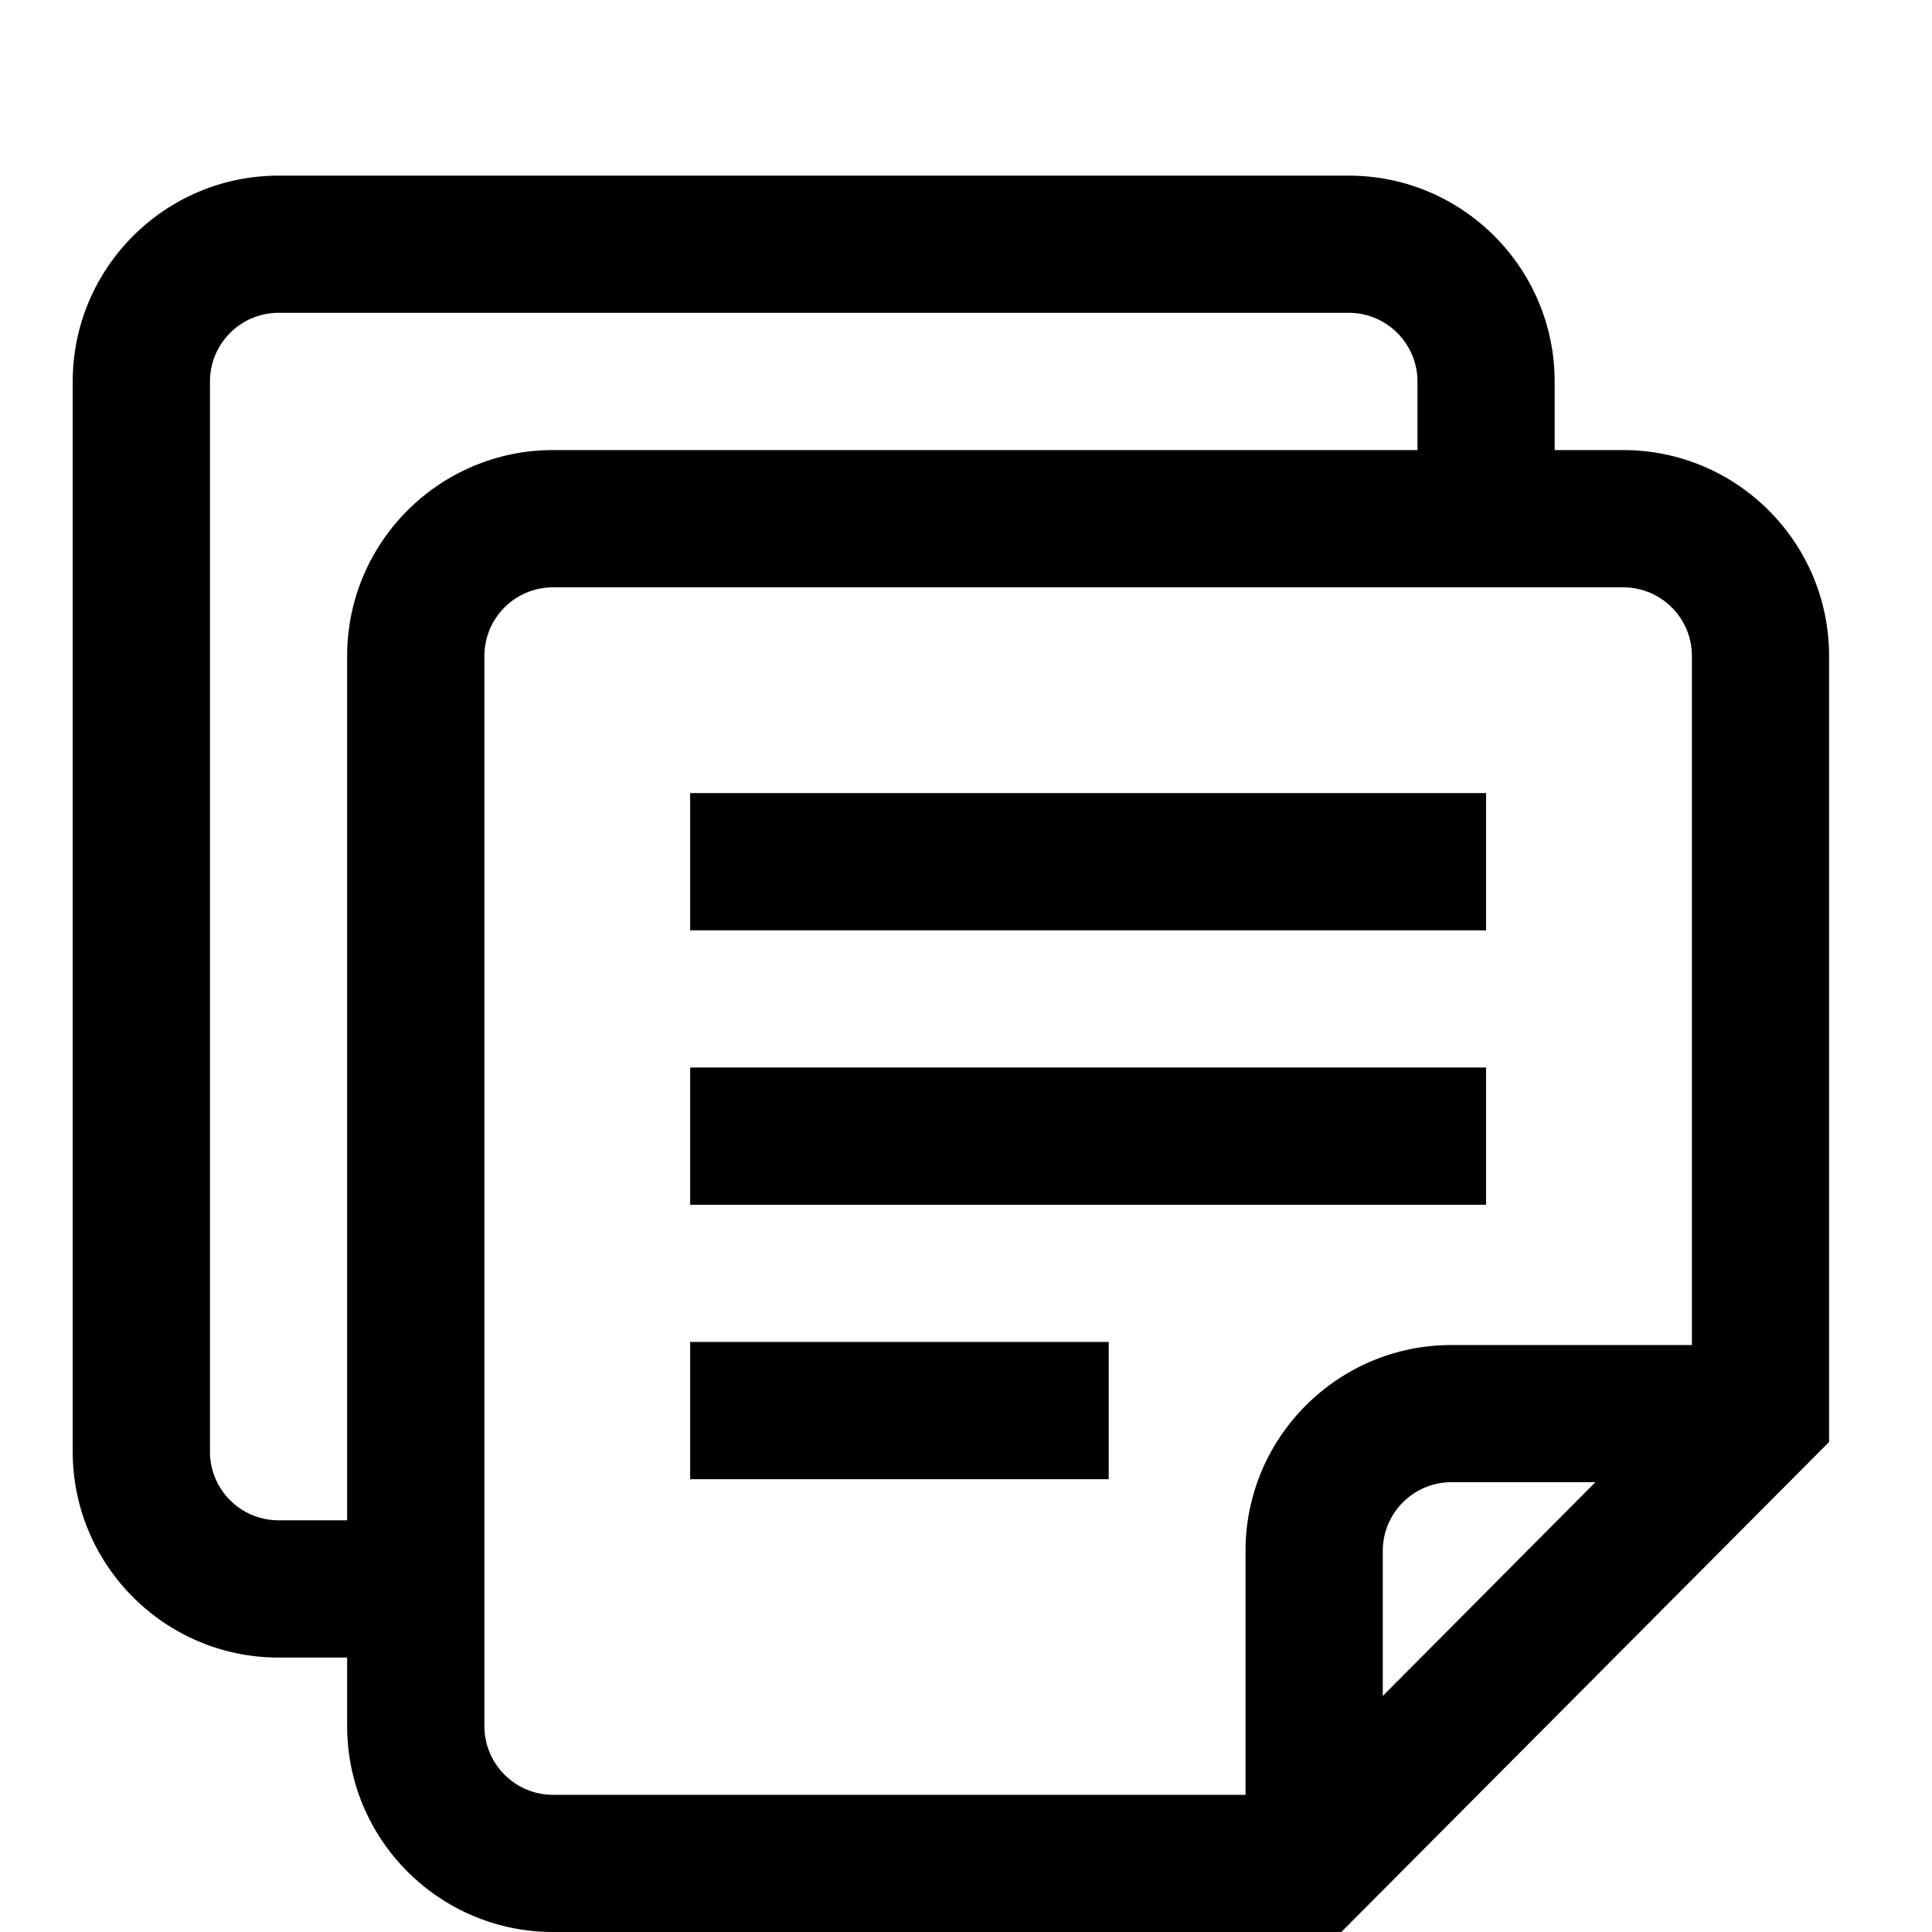 <svg width="22" height="22" viewBox="0 0 22 22" fill="none" xmlns="http://www.w3.org/2000/svg">
<g clip-path="url(#clip0)">
<path d="M12.625 15.281H7.859V16.844H12.625V15.281Z" fill="black"/>
<path d="M16.922 12.156H7.859V13.719H16.922V12.156Z" fill="black"/>
<path d="M18.484 5.125H17.703V4.344C17.703 3.051 16.652 2 15.359 2H3.172C1.88 2 0.828 3.051 0.828 4.344V16.531C0.828 17.824 1.88 18.875 3.172 18.875H3.953V19.656C3.953 20.949 5.005 22 6.297 22H15.274L20.828 16.42V7.469C20.828 6.176 19.777 5.125 18.484 5.125ZM3.953 7.469V17.312H3.172C2.741 17.312 2.391 16.962 2.391 16.531V4.344C2.391 3.913 2.741 3.562 3.172 3.562H15.359C15.79 3.562 16.141 3.913 16.141 4.344V5.125H6.297C5.005 5.125 3.953 6.176 3.953 7.469ZM15.746 19.312V17.66C15.746 17.229 16.096 16.878 16.527 16.878H18.167L15.746 19.312ZM19.266 15.316H16.527C15.235 15.316 14.183 16.367 14.183 17.66V20.438H6.297C5.866 20.438 5.516 20.087 5.516 19.656V7.469C5.516 7.038 5.866 6.688 6.297 6.688H18.484C18.915 6.688 19.266 7.038 19.266 7.469V15.316Z" fill="black"/>
<path d="M16.922 9.031H7.859V10.594H16.922V9.031Z" fill="black"/>
</g>
<defs>
<clipPath id="clip0">
<rect x="0.828" y="2" width="20" height="20" fill="white"/>
</clipPath>
</defs>
</svg>
